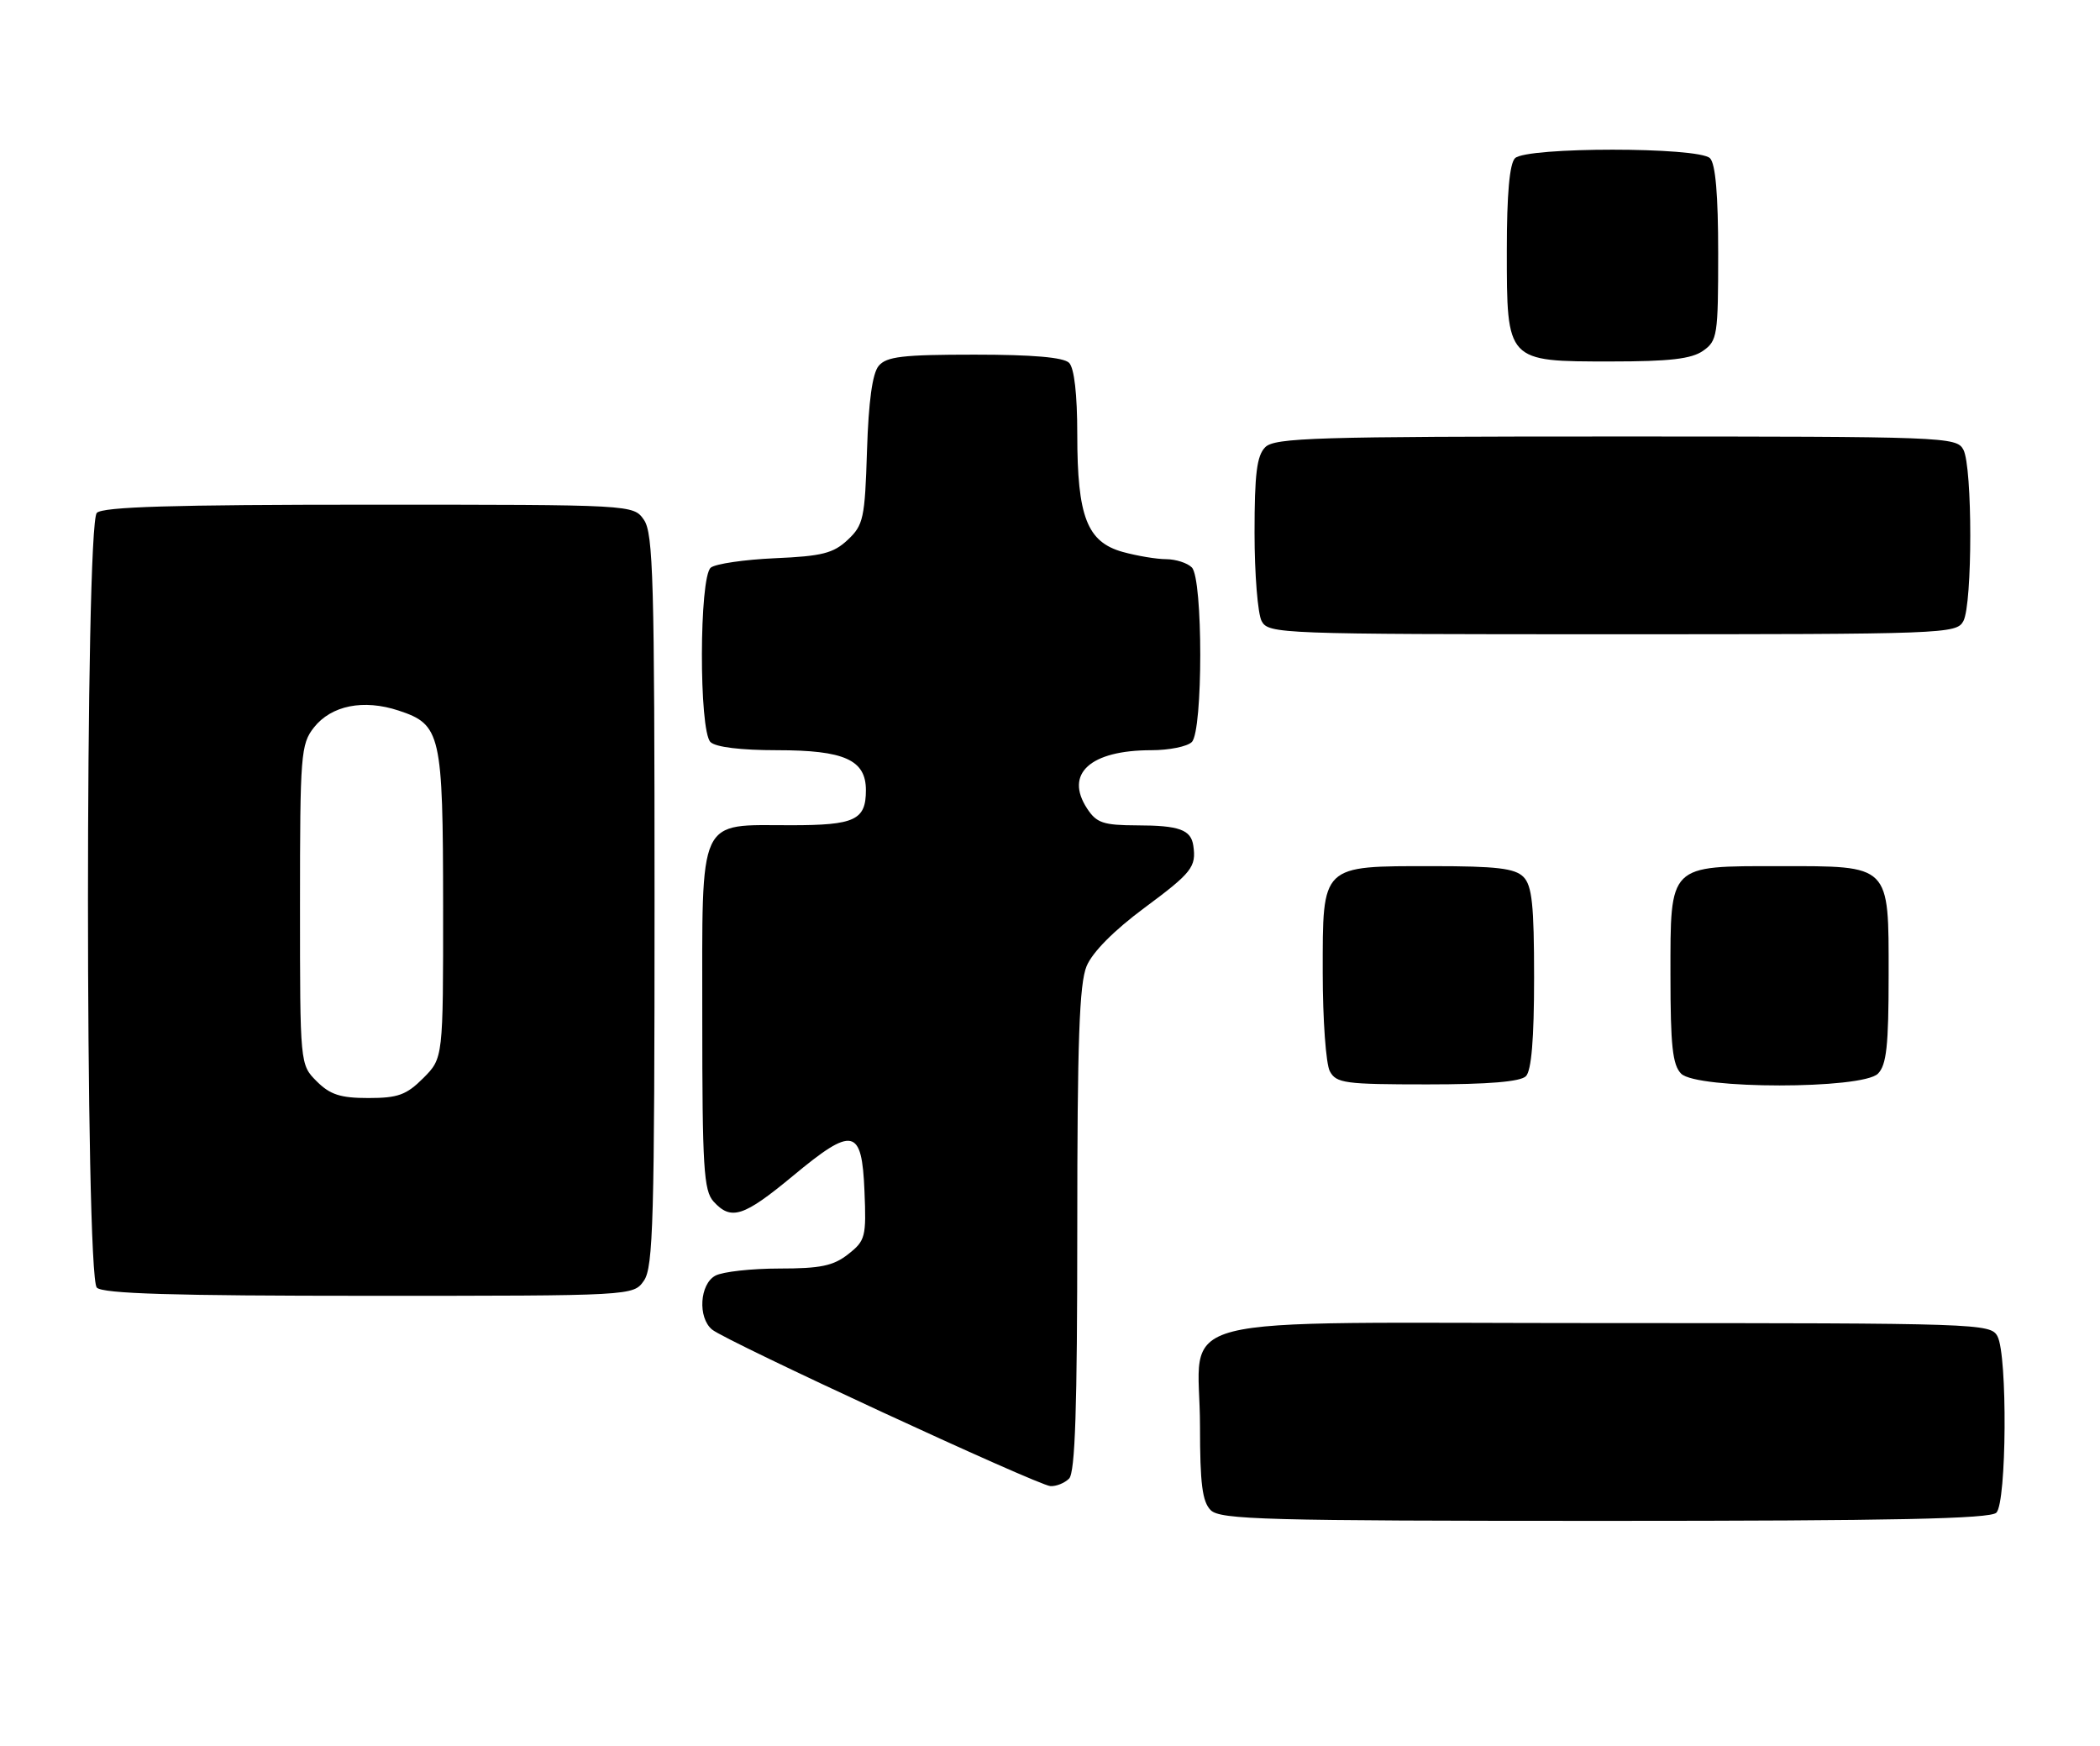 <?xml version="1.0" encoding="UTF-8" standalone="no"?>
<!DOCTYPE svg PUBLIC "-//W3C//DTD SVG 1.1//EN" "http://www.w3.org/Graphics/SVG/1.1/DTD/svg11.dtd" >
<svg xmlns="http://www.w3.org/2000/svg" xmlns:xlink="http://www.w3.org/1999/xlink" version="1.1" viewBox="0 0 308 256">
 <g >
 <path fill="currentColor"
d=" M 292.80 221.80 C 294.31 220.29 294.45 198.71 292.96 195.93 C 291.96 194.06 290.27 194.00 235.52 194.00 C 169.06 194.00 176.00 192.23 176.00 209.15 C 176.00 217.55 176.34 220.20 177.57 221.43 C 178.96 222.82 185.59 223.00 235.37 223.00 C 277.77 223.00 291.90 222.70 292.80 221.80 Z  M 156.80 216.80 C 157.69 215.91 158.00 206.42 158.00 180.27 C 158.00 152.63 158.30 144.22 159.37 141.66 C 160.23 139.60 163.39 136.42 167.87 133.10 C 174.82 127.95 175.47 127.11 175.02 124.00 C 174.68 121.66 172.95 121.03 166.77 121.02 C 161.81 121.00 160.83 120.67 159.44 118.55 C 156.10 113.45 159.90 110.00 168.87 110.00 C 171.47 110.00 174.14 109.46 174.80 108.80 C 176.45 107.15 176.45 84.85 174.80 83.20 C 174.14 82.54 172.45 82.00 171.05 81.99 C 169.65 81.99 166.78 81.51 164.67 80.93 C 159.44 79.47 158.00 75.77 158.00 63.73 C 158.00 57.81 157.56 53.96 156.80 53.20 C 155.99 52.39 151.45 52.00 142.92 52.00 C 132.36 52.00 130.02 52.28 128.87 53.65 C 127.95 54.76 127.39 58.84 127.16 66.06 C 126.85 76.01 126.64 76.99 124.34 79.15 C 122.23 81.13 120.58 81.55 113.67 81.85 C 109.18 82.05 104.94 82.67 104.25 83.23 C 102.54 84.62 102.50 107.10 104.20 108.80 C 104.95 109.55 108.64 110.00 113.98 110.00 C 123.85 110.00 127.00 111.42 127.00 115.86 C 127.00 120.25 125.39 121.00 116.02 121.00 C 102.21 121.00 103.00 119.28 103.00 149.23 C 103.00 171.19 103.21 174.57 104.65 176.17 C 107.23 179.01 109.05 178.42 116.28 172.43 C 125.12 165.09 126.41 165.36 126.79 174.66 C 127.07 181.36 126.92 181.92 124.41 183.89 C 122.23 185.61 120.34 186.00 114.30 186.00 C 110.21 186.00 106.00 186.47 104.93 187.04 C 102.62 188.27 102.31 193.19 104.44 194.95 C 106.47 196.64 152.18 217.78 154.05 217.90 C 154.90 217.96 156.14 217.46 156.80 216.80 Z  M 94.44 187.78 C 95.81 185.83 96.00 178.85 96.00 132.00 C 96.00 85.15 95.81 78.17 94.44 76.22 C 92.89 74.00 92.89 74.00 54.14 74.00 C 25.34 74.00 15.09 74.31 14.20 75.20 C 12.47 76.93 12.47 187.07 14.20 188.80 C 15.09 189.69 25.34 190.00 54.14 190.00 C 92.89 190.00 92.89 190.00 94.44 187.78 Z  M 223.80 157.80 C 224.61 156.99 225.00 152.33 225.00 143.37 C 225.00 132.68 224.70 129.84 223.43 128.57 C 222.18 127.32 219.46 127.00 210.15 127.00 C 193.68 127.00 194.00 126.69 194.00 142.62 C 194.00 149.50 194.47 156.00 195.04 157.07 C 195.98 158.83 197.24 159.00 209.34 159.00 C 218.32 159.00 222.99 158.61 223.80 157.80 Z  M 275.43 157.43 C 276.69 156.16 277.00 153.35 277.00 142.99 C 277.00 126.65 277.35 127.00 261.00 127.00 C 244.65 127.00 245.00 126.65 245.00 142.99 C 245.00 153.35 245.31 156.16 246.57 157.43 C 248.87 159.73 273.13 159.73 275.43 157.43 Z  M 287.96 91.07 C 289.31 88.55 289.31 68.45 287.96 65.93 C 286.96 64.06 285.34 64.00 237.04 64.00 C 193.01 64.00 186.96 64.18 185.57 65.57 C 184.33 66.81 184.00 69.48 184.00 78.14 C 184.00 84.18 184.47 90.00 185.04 91.07 C 186.04 92.94 187.67 93.00 236.50 93.00 C 285.33 93.00 286.96 92.94 287.96 91.07 Z  M 249.78 51.44 C 251.88 49.97 252.00 49.18 252.00 37.14 C 252.00 28.57 251.61 24.01 250.80 23.20 C 249.13 21.53 223.87 21.53 222.20 23.20 C 221.40 24.00 221.00 28.47 221.00 36.70 C 221.00 53.09 220.92 53.00 236.28 53.00 C 244.87 53.00 248.08 52.63 249.78 51.44 Z  M 46.45 158.55 C 44.00 156.09 44.00 156.09 44.00 132.68 C 44.00 110.62 44.12 109.12 46.04 106.67 C 48.60 103.43 53.31 102.49 58.47 104.19 C 64.67 106.24 64.97 107.54 64.99 132.83 C 65.00 155.15 65.00 155.15 62.08 158.08 C 59.61 160.55 58.36 161.00 54.03 161.00 C 49.93 161.00 48.42 160.51 46.45 158.55 Z "/>
</g>
</svg>